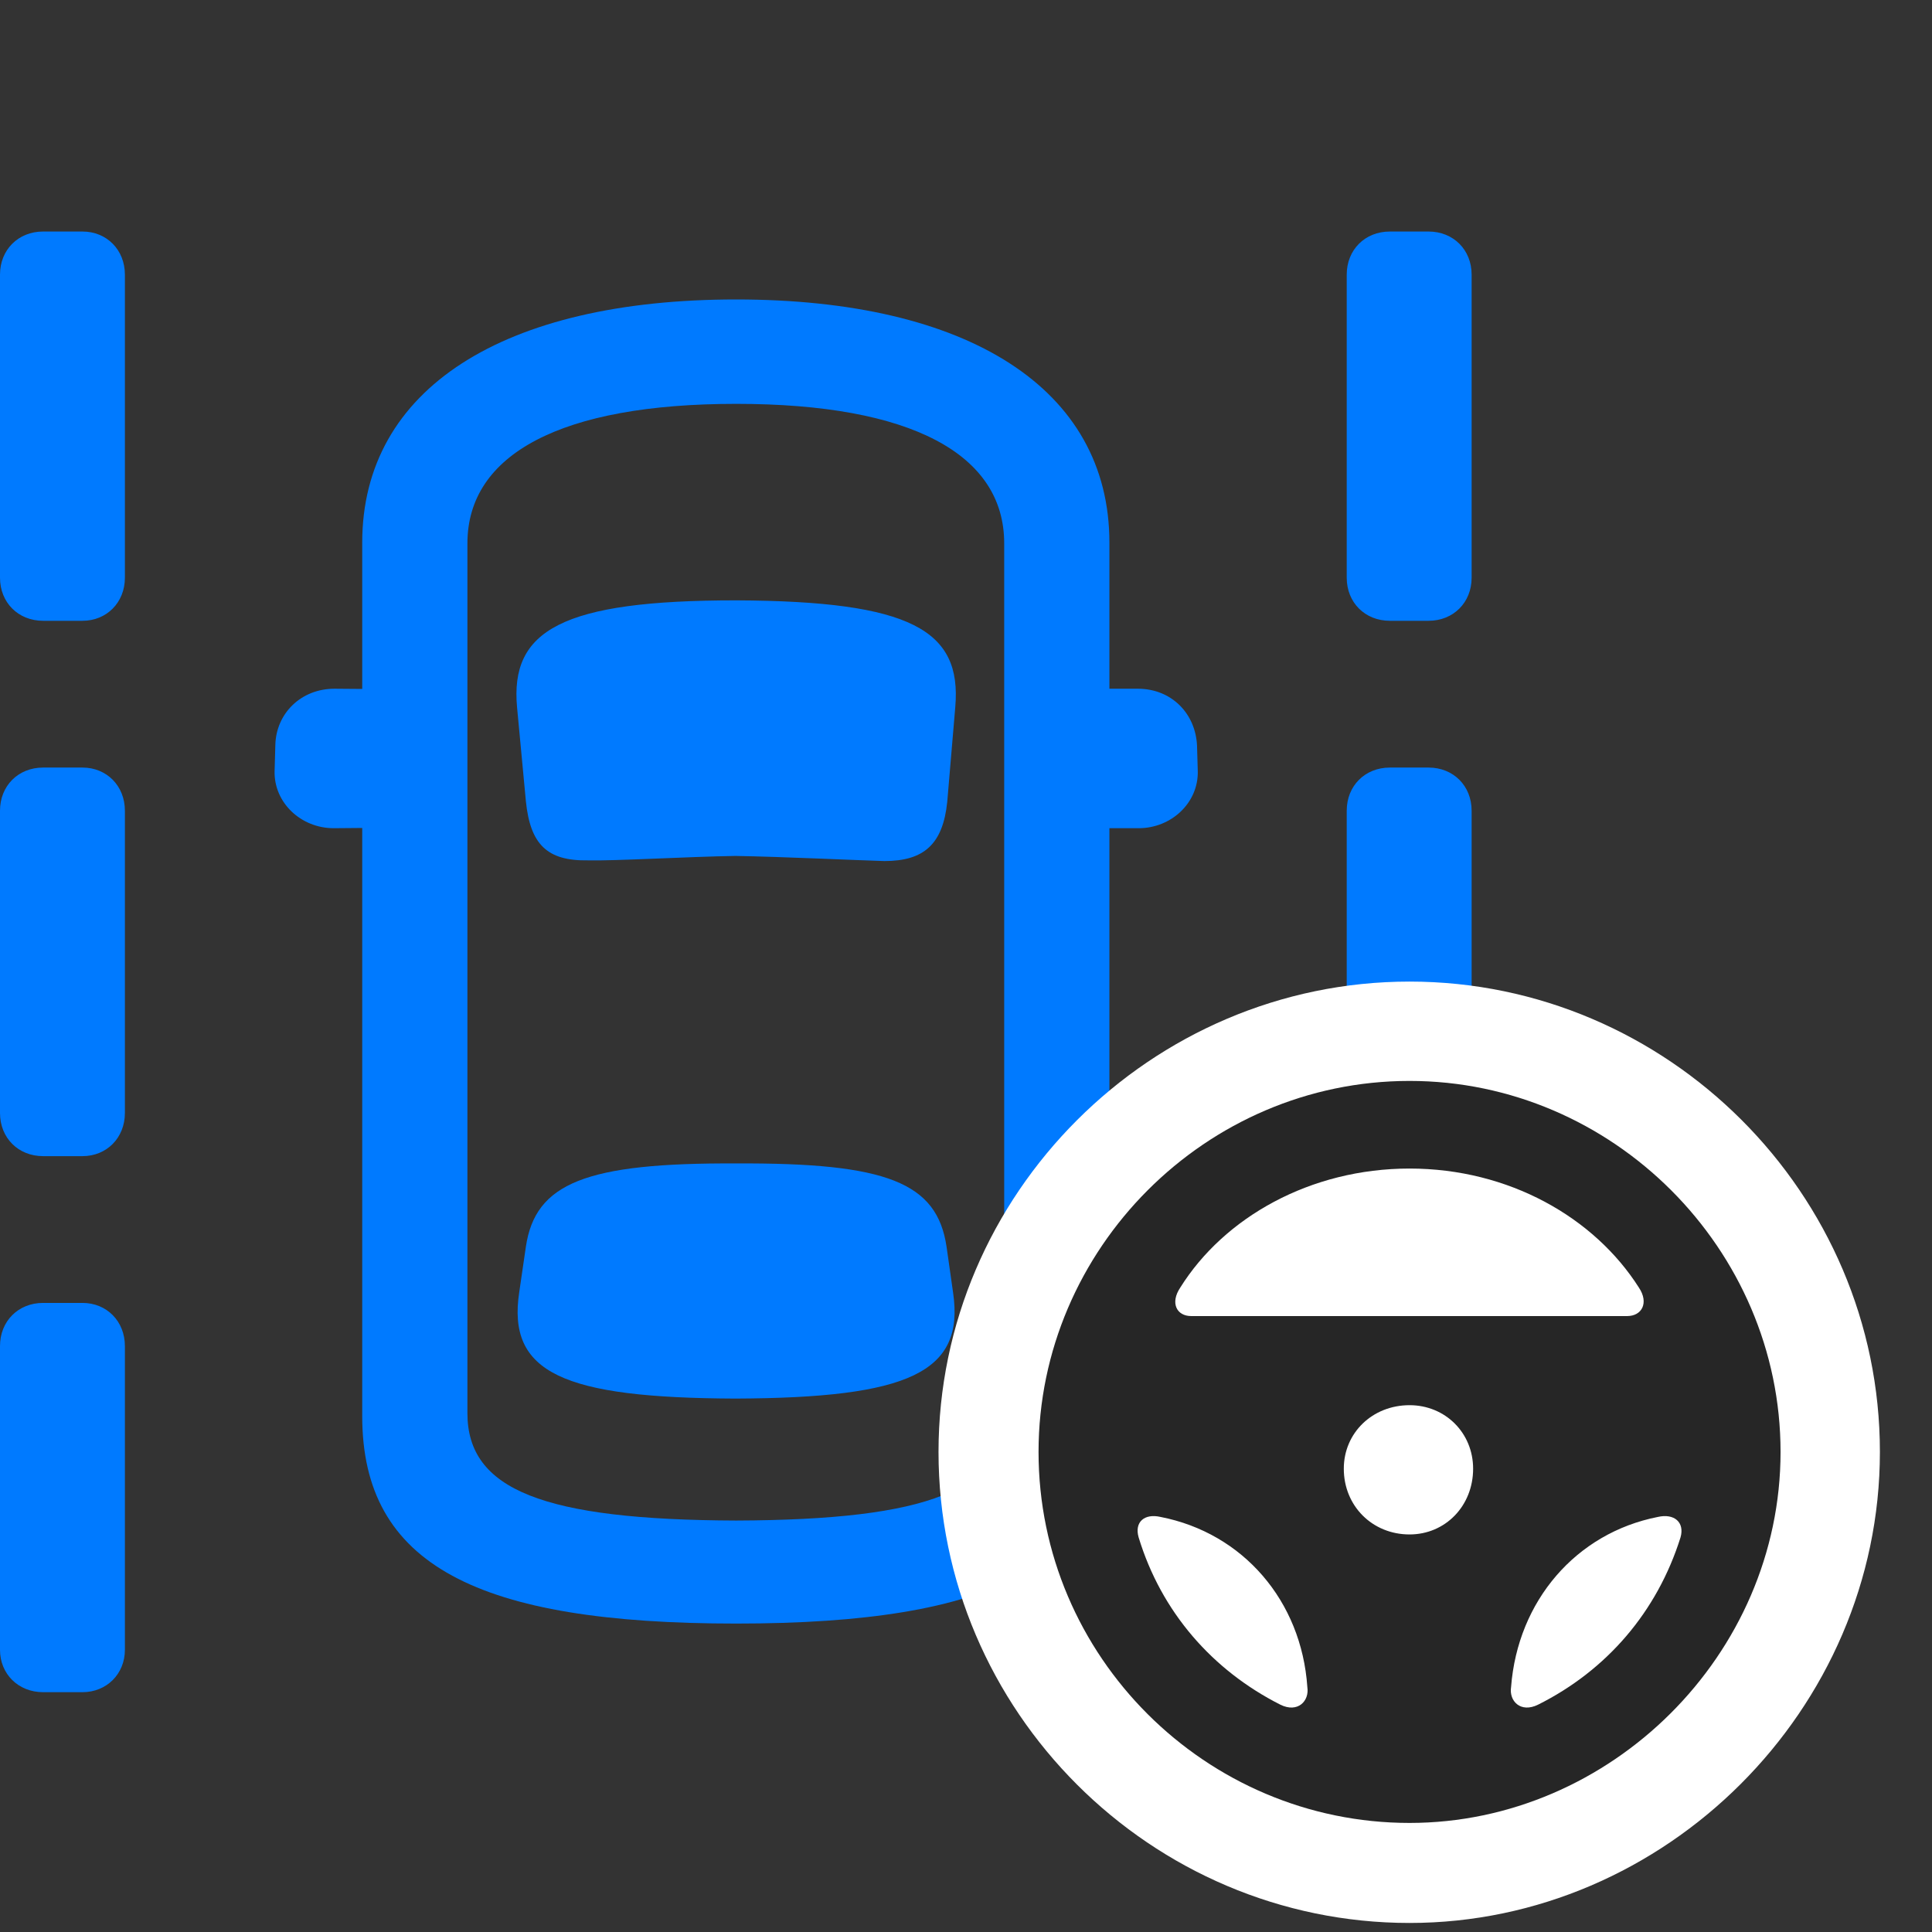 <svg width="31" height="31" viewBox="0 0 31 31" fill="none" xmlns="http://www.w3.org/2000/svg">
<rect x="0" y="0" width="31" height="31" fill="#333333" stroke="none"/>
<path d="M0.691 9.961H1.324C1.711 9.961 2.004 9.668 2.004 9.27V4.406C2.004 4.008 1.711 3.715 1.324 3.715H0.691C0.293 3.715 0 4.008 0 4.406V9.27C0 9.668 0.293 9.961 0.691 9.961ZM0.691 18.551H1.324C1.711 18.551 2.004 18.258 2.004 17.859V13.008C2.004 12.609 1.711 12.316 1.324 12.316H0.691C0.293 12.316 0 12.609 0 13.008V17.859C0 18.258 0.293 18.551 0.691 18.551ZM0.691 27.152H1.324C1.711 27.152 2.004 26.859 2.004 26.473V21.598C2.004 21.199 1.711 20.906 1.324 20.906H0.691C0.293 20.906 0 21.199 0 21.598V26.473C0 26.859 0.293 27.152 0.691 27.152ZM22.301 9.961H22.922C23.32 9.961 23.613 9.668 23.613 9.27V4.406C23.613 4.008 23.32 3.715 22.922 3.715H22.301C21.902 3.715 21.609 4.008 21.609 4.406V9.27C21.609 9.668 21.902 9.961 22.301 9.961ZM22.301 18.551H22.922C23.32 18.551 23.613 18.258 23.613 17.859V13.008C23.613 12.609 23.32 12.316 22.922 12.316H22.301C21.902 12.316 21.609 12.609 21.609 13.008V17.859C21.609 18.258 21.902 18.551 22.301 18.551ZM22.301 27.152H22.922C23.32 27.152 23.613 26.859 23.613 26.473V21.598C23.613 21.199 23.32 20.906 22.922 20.906H22.301C21.902 20.906 21.609 21.199 21.609 21.598V26.473C21.609 26.859 21.902 27.152 22.301 27.152ZM11.801 13.734C12.539 13.746 13.781 13.805 14.191 13.816C14.824 13.816 15.129 13.547 15.199 12.867L15.328 11.344C15.434 10.113 14.625 9.645 11.812 9.633C9.012 9.633 8.18 10.113 8.297 11.355L8.438 12.855C8.508 13.547 8.777 13.816 9.434 13.805C9.855 13.816 11.027 13.746 11.801 13.734ZM11.801 22.441C14.59 22.43 15.48 22.02 15.293 20.742L15.188 20.004C15.035 18.973 14.227 18.656 11.812 18.668C9.398 18.656 8.59 18.984 8.438 20.004L8.332 20.73C8.133 22.031 9.035 22.43 11.801 22.441ZM6.738 13.277V11.062L5.367 11.051C4.828 11.051 4.43 11.449 4.418 11.953L4.406 12.375C4.395 12.879 4.828 13.289 5.355 13.289L6.738 13.277ZM16.91 13.289H18.27C18.797 13.289 19.23 12.879 19.219 12.375L19.207 11.965C19.184 11.449 18.797 11.051 18.258 11.051H16.91V13.289ZM11.812 26.051C15.949 26.051 17.801 25.113 17.801 22.723V8.707C17.801 6.234 15.527 4.805 11.812 4.805C8.086 4.805 5.812 6.234 5.812 8.707V22.723C5.812 25.113 7.664 26.051 11.812 26.051ZM7.5 22.676V8.719C7.5 7.289 9 6.48 11.812 6.48C14.625 6.48 16.113 7.289 16.113 8.719V22.676C16.113 23.906 14.906 24.387 11.812 24.398C8.719 24.387 7.5 23.906 7.5 22.676Z" fill="#007AFF"/>
<path d="M22.617 30.855C26.719 30.855 30.164 27.434 30.164 23.297C30.164 19.148 26.754 15.75 22.617 15.75C18.469 15.75 15.059 19.16 15.059 23.297C15.059 27.457 18.469 30.855 22.617 30.855Z" fill="white"/>
<path d="M22.617 29.25C25.84 29.25 28.57 26.555 28.57 23.297C28.57 20.039 25.875 17.344 22.617 17.344C19.348 17.344 16.664 20.039 16.664 23.297C16.664 26.578 19.348 29.25 22.617 29.25ZM22.617 18.75C24.211 18.75 25.582 19.535 26.297 20.66C26.461 20.906 26.344 21.117 26.109 21.117H19.113C18.879 21.117 18.773 20.906 18.938 20.66C19.641 19.535 21.023 18.75 22.617 18.75ZM22.617 24.621C22.02 24.621 21.562 24.164 21.562 23.566C21.562 22.992 22.02 22.547 22.617 22.547C23.191 22.547 23.637 22.992 23.637 23.566C23.637 24.164 23.191 24.621 22.617 24.621ZM18.27 24.668C18.199 24.422 18.363 24.281 18.621 24.34C19.945 24.598 20.883 25.687 20.977 27.07C21.012 27.293 20.824 27.492 20.543 27.352C19.453 26.801 18.633 25.863 18.27 24.668ZM26.965 24.668C26.59 25.863 25.781 26.801 24.68 27.352C24.398 27.492 24.211 27.293 24.246 27.07C24.352 25.687 25.289 24.598 26.602 24.34C26.859 24.281 27.035 24.422 26.965 24.668Z" fill="black" fill-opacity="0.85"/>
</svg>
